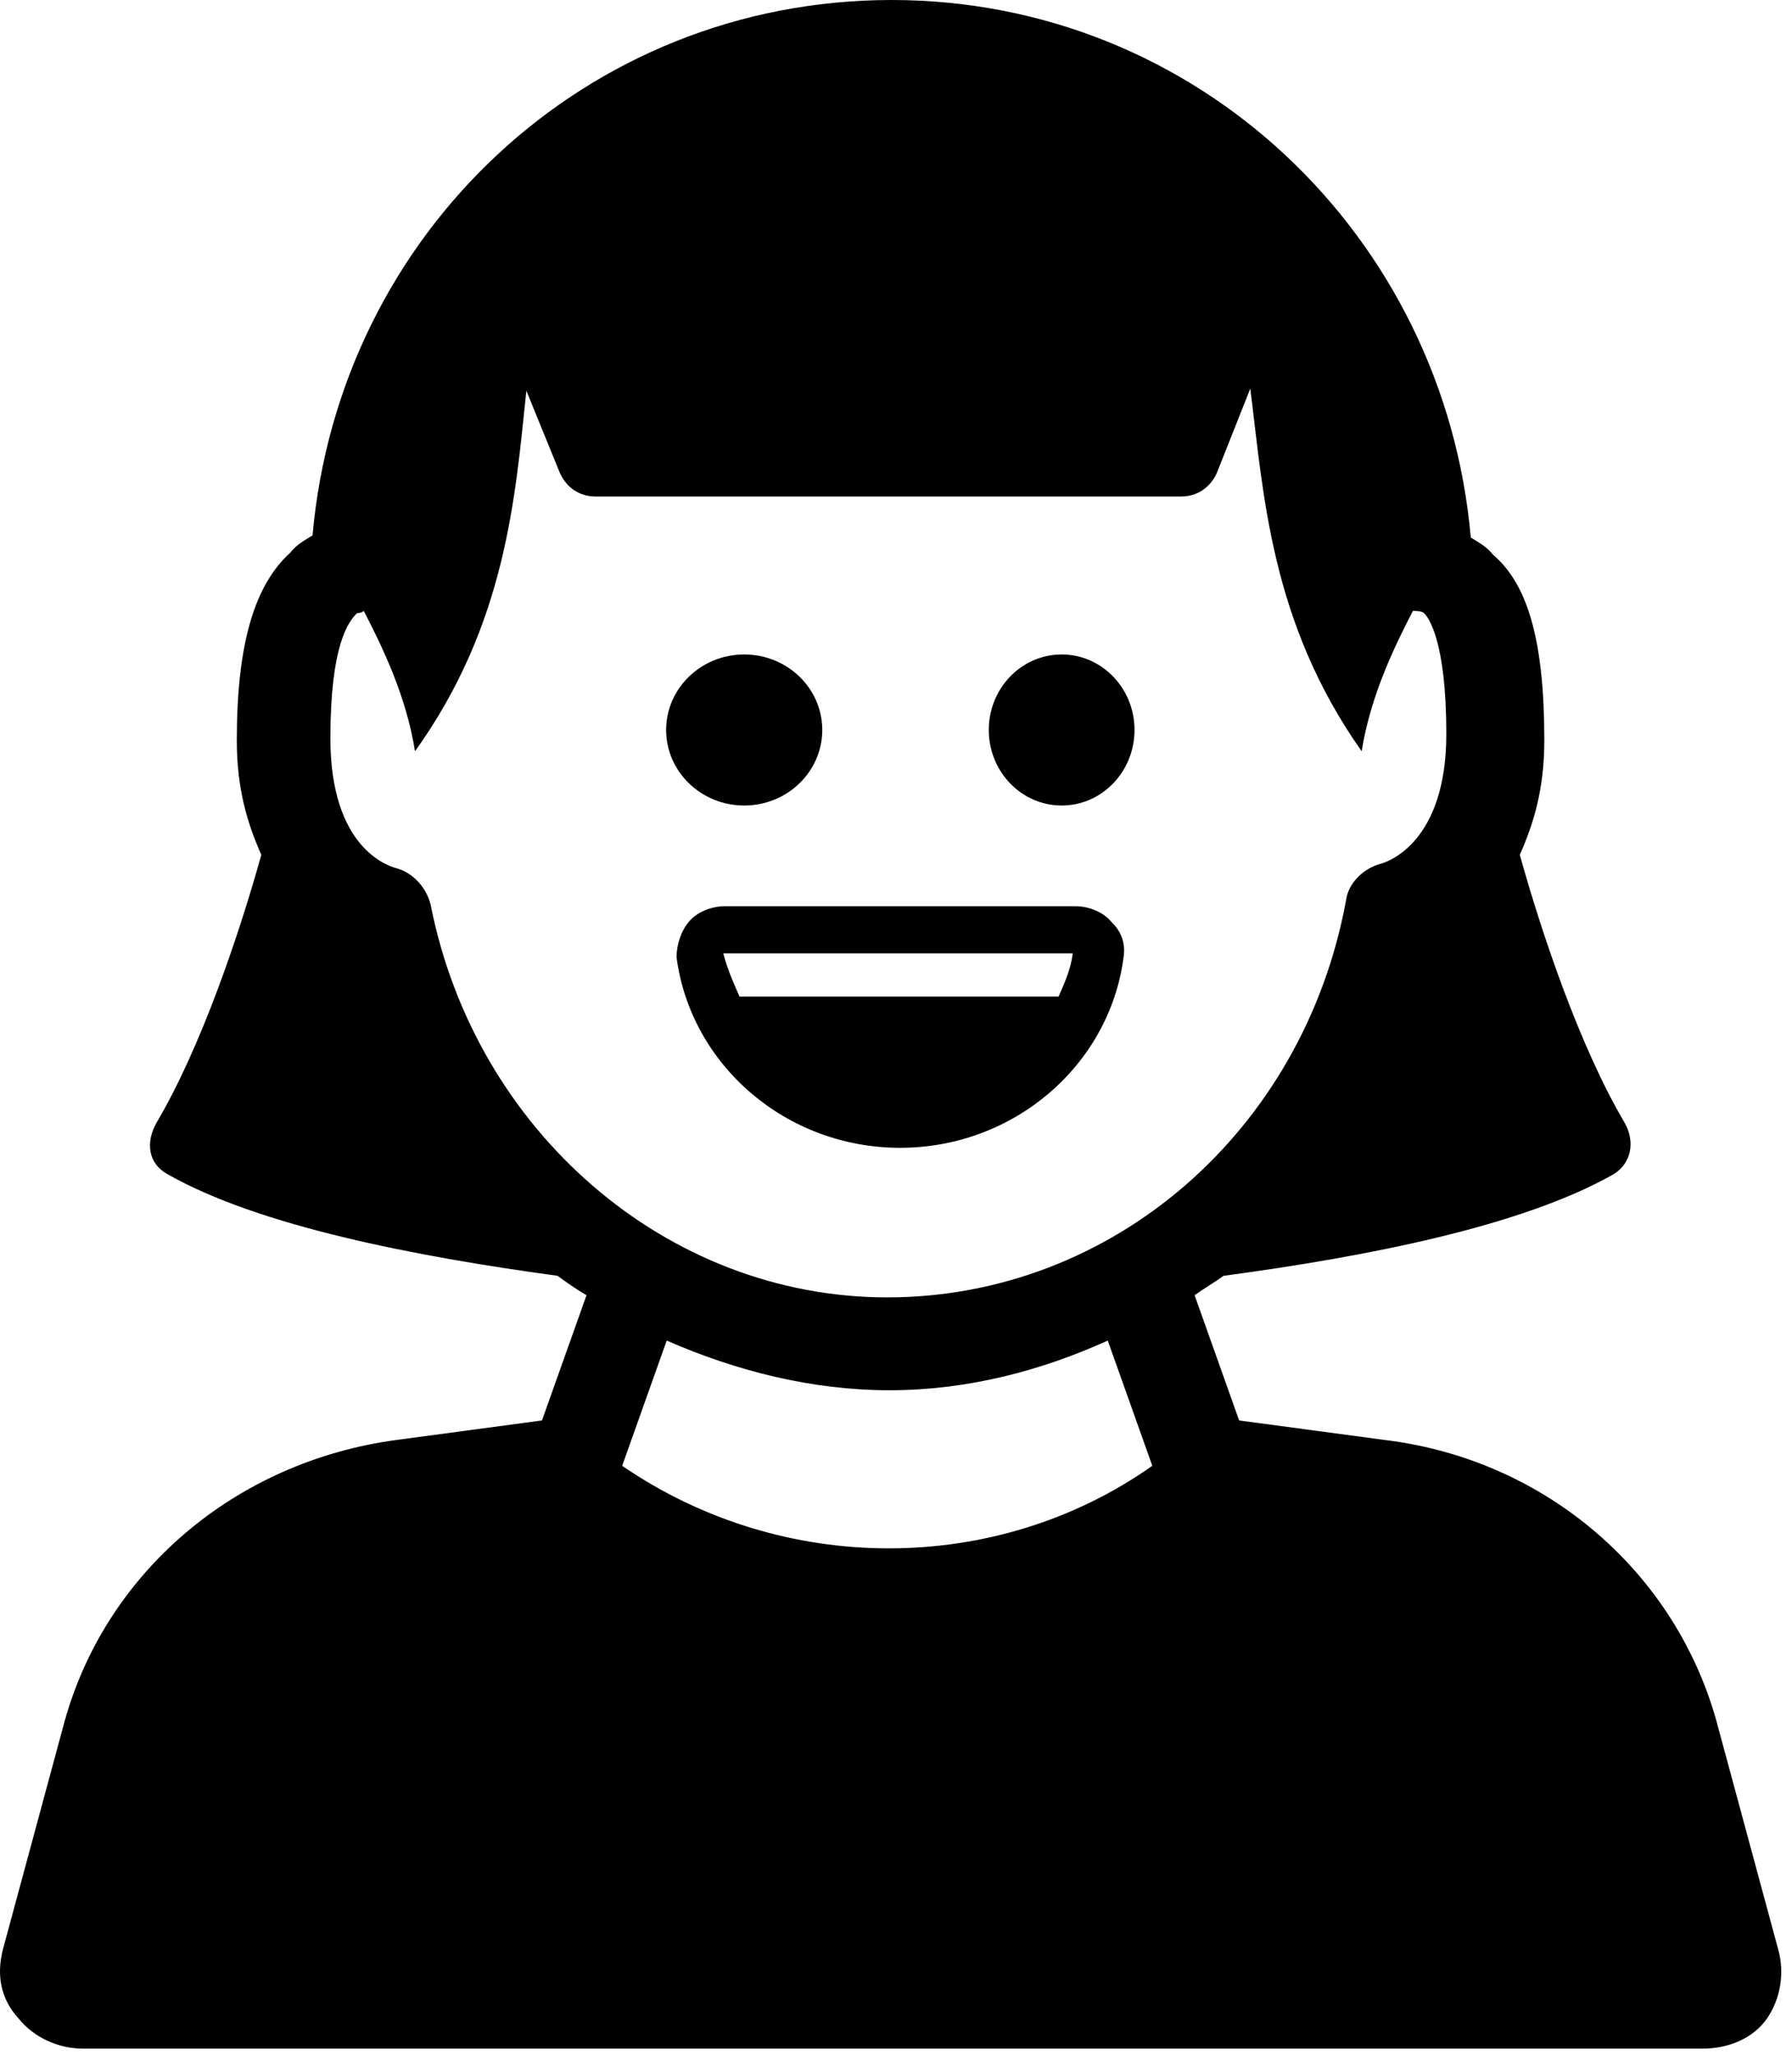 <svg width="41" height="47" viewBox="0 0 41 47" fill="none" xmlns="http://www.w3.org/2000/svg">
<g clip-path="url(#clip0)">
<path d="M40.684 44.586L39.308 39.5C38.391 35.995 35.384 33.377 31.664 32.933L28.351 32.489L27.332 29.625C27.536 29.477 27.791 29.329 27.994 29.181C31.307 28.736 34.823 28.045 36.913 26.86C37.321 26.613 37.422 26.119 37.168 25.675C36.148 23.947 35.282 21.379 34.772 19.552C35.078 18.861 35.333 18.071 35.333 16.936C35.333 14.714 34.976 13.381 34.161 12.689C34.008 12.492 33.804 12.393 33.651 12.294C33.04 5.382 27.383 0 20.401 0C13.419 0 7.763 5.333 7.151 12.245C6.998 12.344 6.794 12.443 6.642 12.64C5.826 13.381 5.418 14.714 5.418 16.936C5.418 18.071 5.673 18.861 5.979 19.552C5.469 21.379 4.603 23.947 3.584 25.675C3.329 26.119 3.38 26.613 3.839 26.86C5.928 28.045 9.495 28.736 12.757 29.181C12.961 29.329 13.165 29.477 13.419 29.625L12.4 32.489L9.088 32.933C5.368 33.427 2.361 35.995 1.443 39.5L0.067 44.586C-0.085 45.178 0.017 45.721 0.424 46.166C0.781 46.61 1.342 46.857 1.902 46.857H38.951C39.563 46.857 40.123 46.61 40.429 46.166C40.735 45.721 40.837 45.129 40.684 44.586ZM14.235 33.526L15.254 30.662C16.834 31.353 18.567 31.798 20.35 31.798C22.134 31.798 23.816 31.353 25.345 30.662L26.364 33.526C22.797 36.044 17.904 36.044 14.235 33.526ZM20.299 29.674C15.254 29.674 10.871 25.873 9.852 20.688C9.75 20.293 9.444 19.948 9.037 19.849C8.884 19.799 7.559 19.404 7.559 16.886C7.559 14.763 7.967 14.22 8.17 14.023C8.17 14.023 8.272 14.023 8.323 13.973C8.731 14.763 9.292 15.899 9.495 17.183C11.585 14.269 11.789 11.356 12.043 8.937L12.808 10.813C12.961 11.159 13.267 11.356 13.623 11.356H27.026C27.383 11.356 27.689 11.159 27.842 10.813L28.606 8.888C28.912 11.307 29.065 14.22 31.154 17.183C31.358 15.899 31.919 14.763 32.326 13.973C32.377 13.973 32.53 13.973 32.581 14.023C32.683 14.121 33.091 14.664 33.091 16.788C33.091 19.256 31.766 19.701 31.613 19.75C31.205 19.849 30.848 20.194 30.797 20.589C29.829 25.873 25.446 29.674 20.299 29.674Z" fill="black"/>
<path d="M17.027 18.424C18.013 18.424 18.813 17.65 18.813 16.696C18.813 15.742 18.013 14.969 17.027 14.969C16.041 14.969 15.241 15.742 15.241 16.696C15.241 17.65 16.041 18.424 17.027 18.424Z" fill="black"/>
<path d="M24.29 18.424C25.211 18.424 25.957 17.65 25.957 16.696C25.957 15.742 25.211 14.969 24.29 14.969C23.37 14.969 22.623 15.742 22.623 16.696C22.623 17.65 23.37 18.424 24.29 18.424Z" fill="black"/>
<path d="M15.758 21.086C15.572 21.311 15.479 21.625 15.479 21.895C15.805 24.366 17.99 26.253 20.593 26.253C23.197 26.253 25.382 24.366 25.707 21.895C25.754 21.58 25.661 21.311 25.428 21.086C25.243 20.861 24.917 20.727 24.592 20.727H16.595C16.27 20.727 15.944 20.861 15.758 21.086ZM24.22 22.794H16.92C16.781 22.479 16.641 22.164 16.548 21.805H24.545C24.499 22.164 24.359 22.479 24.22 22.794Z" fill="black"/>
</g>
<defs>
<clipPath id="clip0">
<rect width="40.96" height="46.98" fill="white"/>
</clipPath>
</defs>
</svg>
